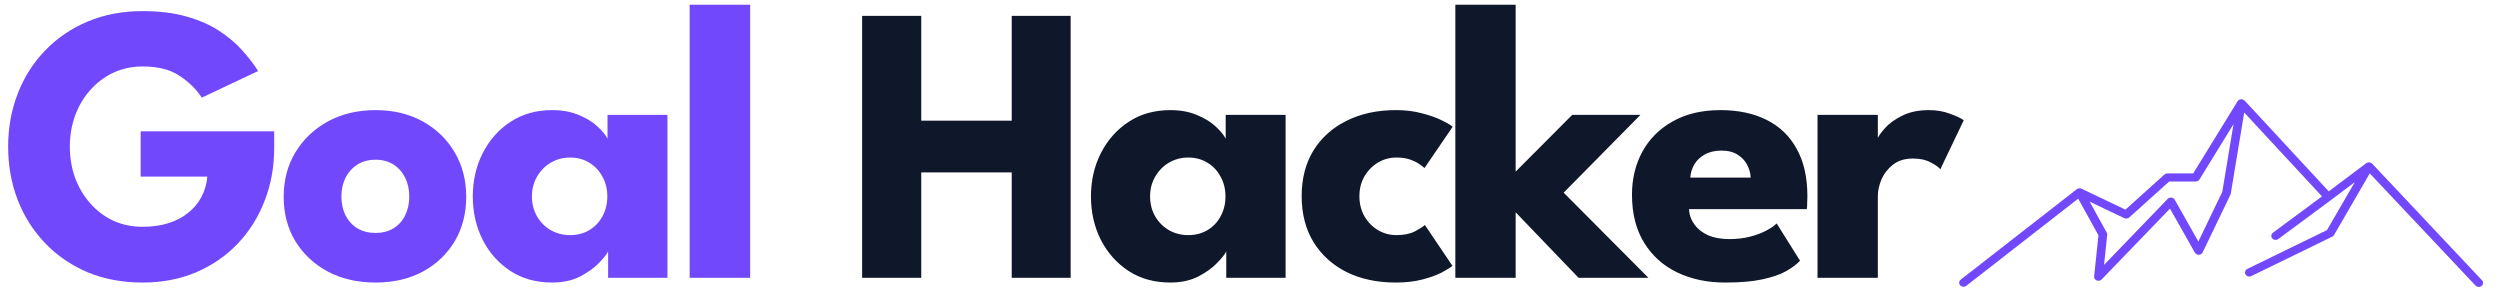 <svg width="126" height="15" viewBox="0 0 126 15" fill="none" xmlns="http://www.w3.org/2000/svg">
<path d="M125.084 14.115L119.564 8.256L119.557 8.249C119.537 8.235 119.517 8.22 119.497 8.205H119.493C119.475 8.197 119.456 8.191 119.435 8.188C119.428 8.186 119.421 8.184 119.413 8.182C119.367 8.179 119.321 8.19 119.282 8.213C119.273 8.217 119.264 8.221 119.256 8.226L117.369 9.645L113.13 5.071C113.125 5.066 113.118 5.065 113.114 5.061C113.097 5.046 113.078 5.033 113.057 5.024C113.048 5.02 113.039 5.017 113.029 5.014C113.019 5.01 113.009 5.006 112.998 5.003C112.987 5.003 112.977 5.003 112.966 5.003C112.958 5.003 112.952 5 112.944 5C112.936 5 112.933 5.005 112.928 5.005C112.91 5.009 112.893 5.014 112.877 5.022C112.864 5.026 112.852 5.031 112.84 5.038C112.815 5.054 112.794 5.075 112.778 5.099L112.775 5.102L110.537 8.74H109.238C109.181 8.74 109.127 8.761 109.086 8.797L107.123 10.566L104.91 9.511C104.906 9.508 104.902 9.511 104.898 9.508C104.864 9.493 104.826 9.487 104.788 9.49C104.785 9.49 104.782 9.49 104.779 9.492C104.755 9.495 104.732 9.501 104.711 9.511C104.702 9.516 104.693 9.523 104.685 9.53C104.681 9.533 104.675 9.532 104.671 9.535L98.821 14.093C98.776 14.127 98.749 14.177 98.743 14.231C98.738 14.285 98.756 14.338 98.793 14.38C98.83 14.421 98.883 14.447 98.941 14.452C98.999 14.457 99.056 14.441 99.1 14.406L104.741 10.012L105.762 11.86L105.544 13.926C105.541 13.955 105.545 13.983 105.554 14.011C105.564 14.038 105.579 14.062 105.6 14.084C105.621 14.105 105.646 14.121 105.674 14.133C105.702 14.145 105.732 14.15 105.762 14.15C105.793 14.15 105.823 14.144 105.851 14.133C105.879 14.121 105.904 14.104 105.925 14.083L109.367 10.514L110.622 12.733C110.643 12.765 110.672 12.793 110.707 12.812C110.742 12.831 110.781 12.841 110.822 12.842C110.863 12.84 110.903 12.828 110.937 12.806C110.971 12.785 110.998 12.755 111.014 12.719L112.415 9.81C112.423 9.793 112.428 9.775 112.431 9.757L113.108 5.671L117.028 9.898L114.555 11.729C114.52 11.755 114.494 11.791 114.481 11.832C114.468 11.873 114.47 11.916 114.485 11.956C114.499 11.996 114.527 12.031 114.564 12.055C114.601 12.08 114.646 12.093 114.691 12.093C114.74 12.093 114.788 12.077 114.826 12.048L117.477 10.085L118.683 9.179L117.28 11.597L113.263 13.554C113.22 13.575 113.185 13.609 113.165 13.651C113.145 13.693 113.14 13.739 113.152 13.784C113.164 13.828 113.191 13.867 113.229 13.895C113.268 13.923 113.315 13.939 113.364 13.939C113.399 13.939 113.434 13.931 113.465 13.915L117.543 11.928C117.581 11.91 117.613 11.882 117.634 11.847L119.436 8.739L124.759 14.385C124.778 14.406 124.8 14.424 124.826 14.437C124.852 14.45 124.881 14.458 124.91 14.46C124.94 14.463 124.969 14.459 124.997 14.451C125.025 14.442 125.051 14.428 125.073 14.41C125.095 14.392 125.113 14.37 125.126 14.345C125.139 14.32 125.146 14.293 125.147 14.266C125.148 14.238 125.143 14.211 125.133 14.185C125.123 14.159 125.107 14.136 125.086 14.116L125.084 14.115ZM112.004 9.668L110.798 12.173L109.606 10.065C109.589 10.036 109.566 10.011 109.537 9.992C109.508 9.974 109.475 9.962 109.44 9.958C109.405 9.954 109.369 9.958 109.337 9.969C109.304 9.981 109.274 10 109.251 10.024L106.044 13.349L106.203 11.841C106.208 11.801 106.2 11.761 106.181 11.725L105.317 10.162L107.063 10.995C107.103 11.014 107.149 11.021 107.194 11.015C107.239 11.009 107.281 10.99 107.313 10.96L109.326 9.148H110.664C110.702 9.148 110.74 9.138 110.773 9.12C110.806 9.102 110.834 9.076 110.853 9.045L112.569 6.256L112.004 9.668Z" fill="#7148FC"/>
<path d="M7.09 6.62H13.82V7.46C13.82 8.407 13.66 9.29 13.34 10.11C13.027 10.93 12.577 11.65 11.99 12.27C11.403 12.89 10.703 13.373 9.89 13.72C9.077 14.067 8.177 14.24 7.19 14.24C6.17 14.24 5.243 14.067 4.41 13.72C3.583 13.367 2.87 12.877 2.27 12.25C1.67 11.623 1.21 10.897 0.89 10.07C0.57 9.237 0.41 8.343 0.41 7.39C0.41 6.443 0.57 5.557 0.89 4.73C1.21 3.897 1.67 3.17 2.27 2.55C2.87 1.923 3.583 1.437 4.41 1.09C5.243 0.737 6.17 0.56 7.19 0.56C8.023 0.56 8.757 0.65 9.39 0.83C10.03 1.01 10.58 1.25 11.04 1.55C11.5 1.85 11.89 2.18 12.21 2.54C12.53 2.893 12.797 3.24 13.01 3.58L10.17 4.92C9.897 4.5 9.523 4.133 9.05 3.82C8.583 3.507 7.963 3.35 7.19 3.35C6.65 3.35 6.153 3.457 5.7 3.67C5.253 3.883 4.867 4.177 4.54 4.55C4.213 4.917 3.96 5.347 3.78 5.84C3.607 6.327 3.52 6.843 3.52 7.39C3.52 7.943 3.607 8.463 3.78 8.95C3.96 9.437 4.213 9.867 4.54 10.24C4.867 10.613 5.253 10.907 5.7 11.12C6.153 11.327 6.65 11.43 7.19 11.43C7.663 11.43 8.093 11.37 8.48 11.25C8.867 11.13 9.2 10.957 9.48 10.73C9.767 10.503 9.99 10.237 10.15 9.93C10.317 9.617 10.417 9.273 10.45 8.9H7.09V6.62ZM18.927 14.24C18.027 14.24 17.227 14.057 16.527 13.69C15.834 13.317 15.287 12.807 14.887 12.16C14.494 11.507 14.297 10.76 14.297 9.92C14.297 9.08 14.494 8.333 14.887 7.68C15.287 7.02 15.834 6.5 16.527 6.12C17.227 5.74 18.027 5.55 18.927 5.55C19.827 5.55 20.62 5.74 21.307 6.12C21.994 6.5 22.53 7.02 22.917 7.68C23.304 8.333 23.497 9.08 23.497 9.92C23.497 10.76 23.304 11.507 22.917 12.16C22.53 12.807 21.994 13.317 21.307 13.69C20.62 14.057 19.827 14.24 18.927 14.24ZM18.927 11.74C19.274 11.74 19.574 11.663 19.827 11.51C20.08 11.357 20.277 11.14 20.417 10.86C20.557 10.58 20.627 10.263 20.627 9.91C20.627 9.55 20.557 9.23 20.417 8.95C20.277 8.67 20.08 8.45 19.827 8.29C19.574 8.13 19.274 8.05 18.927 8.05C18.58 8.05 18.277 8.13 18.017 8.29C17.764 8.45 17.564 8.67 17.417 8.95C17.277 9.23 17.207 9.55 17.207 9.91C17.207 10.263 17.277 10.58 17.417 10.86C17.564 11.14 17.764 11.357 18.017 11.51C18.277 11.663 18.58 11.74 18.927 11.74ZM30.649 14V12.67C30.589 12.803 30.436 12.997 30.189 13.25C29.949 13.503 29.629 13.733 29.229 13.94C28.829 14.14 28.362 14.24 27.829 14.24C27.029 14.24 26.329 14.047 25.729 13.66C25.129 13.267 24.662 12.743 24.329 12.09C23.996 11.43 23.829 10.7 23.829 9.9C23.829 9.1 23.996 8.373 24.329 7.72C24.662 7.06 25.129 6.533 25.729 6.14C26.329 5.747 27.029 5.55 27.829 5.55C28.342 5.55 28.792 5.633 29.179 5.8C29.566 5.96 29.879 6.153 30.119 6.38C30.359 6.6 30.526 6.803 30.619 6.99V5.79H33.639V14H30.649ZM26.809 9.9C26.809 10.273 26.896 10.61 27.069 10.91C27.242 11.203 27.472 11.433 27.759 11.6C28.052 11.767 28.376 11.85 28.729 11.85C29.096 11.85 29.419 11.767 29.699 11.6C29.979 11.433 30.199 11.203 30.359 10.91C30.526 10.61 30.609 10.273 30.609 9.9C30.609 9.527 30.526 9.193 30.359 8.9C30.199 8.6 29.979 8.367 29.699 8.2C29.419 8.027 29.096 7.94 28.729 7.94C28.376 7.94 28.052 8.027 27.759 8.2C27.472 8.367 27.242 8.6 27.069 8.9C26.896 9.193 26.809 9.527 26.809 9.9ZM37.808 14H34.758V0.24H37.808V14Z" fill="#7148FC"/>
<path d="M50.991 8.69H46.431V14H43.451V0.8H46.431V6.08H50.991V0.8H53.961V14H50.991V8.69ZM61.804 14V12.67C61.745 12.803 61.591 12.997 61.344 13.25C61.105 13.503 60.785 13.733 60.385 13.94C59.984 14.14 59.518 14.24 58.984 14.24C58.184 14.24 57.484 14.047 56.885 13.66C56.285 13.267 55.818 12.743 55.484 12.09C55.151 11.43 54.984 10.7 54.984 9.9C54.984 9.1 55.151 8.373 55.484 7.72C55.818 7.06 56.285 6.533 56.885 6.14C57.484 5.747 58.184 5.55 58.984 5.55C59.498 5.55 59.948 5.633 60.334 5.8C60.721 5.96 61.035 6.153 61.275 6.38C61.514 6.6 61.681 6.803 61.775 6.99V5.79H64.794V14H61.804ZM57.965 9.9C57.965 10.273 58.051 10.61 58.224 10.91C58.398 11.203 58.628 11.433 58.914 11.6C59.208 11.767 59.531 11.85 59.885 11.85C60.251 11.85 60.575 11.767 60.855 11.6C61.135 11.433 61.355 11.203 61.514 10.91C61.681 10.61 61.764 10.273 61.764 9.9C61.764 9.527 61.681 9.193 61.514 8.9C61.355 8.6 61.135 8.367 60.855 8.2C60.575 8.027 60.251 7.94 59.885 7.94C59.531 7.94 59.208 8.027 58.914 8.2C58.628 8.367 58.398 8.6 58.224 8.9C58.051 9.193 57.965 9.527 57.965 9.9ZM70.374 11.85C70.754 11.85 71.067 11.787 71.314 11.66C71.56 11.527 71.727 11.42 71.814 11.34L73.204 13.4C73.097 13.487 72.914 13.6 72.654 13.74C72.394 13.873 72.067 13.99 71.674 14.09C71.287 14.19 70.844 14.24 70.344 14.24C69.404 14.24 68.577 14.063 67.864 13.71C67.15 13.35 66.594 12.843 66.194 12.19C65.8 11.537 65.604 10.77 65.604 9.89C65.604 9.003 65.8 8.237 66.194 7.59C66.594 6.943 67.15 6.443 67.864 6.09C68.577 5.73 69.404 5.55 70.344 5.55C70.837 5.55 71.277 5.603 71.664 5.71C72.057 5.81 72.387 5.927 72.654 6.06C72.92 6.187 73.107 6.297 73.214 6.39L71.794 8.47C71.747 8.423 71.66 8.357 71.534 8.27C71.414 8.183 71.257 8.107 71.064 8.04C70.87 7.973 70.64 7.94 70.374 7.94C70.047 7.94 69.74 8.023 69.454 8.19C69.174 8.357 68.947 8.587 68.774 8.88C68.6 9.173 68.514 9.51 68.514 9.89C68.514 10.27 68.6 10.61 68.774 10.91C68.947 11.203 69.174 11.433 69.454 11.6C69.74 11.767 70.047 11.85 70.374 11.85ZM79.239 5.79H82.679L78.809 9.71L83.079 14H79.559L76.389 10.7V14H73.349V0.24H76.389V8.65L79.239 5.79ZM85.123 10.54C85.142 10.833 85.236 11.093 85.403 11.32C85.569 11.547 85.799 11.727 86.093 11.86C86.392 11.987 86.746 12.05 87.153 12.05C87.539 12.05 87.886 12.01 88.192 11.93C88.506 11.85 88.776 11.75 89.002 11.63C89.236 11.51 89.416 11.387 89.543 11.26L90.722 13.14C90.556 13.32 90.319 13.497 90.013 13.67C89.713 13.837 89.316 13.973 88.823 14.08C88.329 14.187 87.706 14.24 86.953 14.24C86.046 14.24 85.239 14.07 84.532 13.73C83.826 13.39 83.269 12.89 82.862 12.23C82.456 11.57 82.252 10.763 82.252 9.81C82.252 9.01 82.426 8.29 82.772 7.65C83.126 7.003 83.636 6.493 84.302 6.12C84.969 5.74 85.772 5.55 86.713 5.55C87.606 5.55 88.379 5.713 89.032 6.04C89.692 6.367 90.199 6.853 90.552 7.5C90.912 8.14 91.093 8.94 91.093 9.9C91.093 9.953 91.089 10.06 91.082 10.22C91.082 10.38 91.076 10.487 91.062 10.54H85.123ZM88.233 8.95C88.226 8.737 88.169 8.527 88.062 8.32C87.956 8.107 87.796 7.933 87.582 7.8C87.369 7.66 87.096 7.59 86.763 7.59C86.429 7.59 86.146 7.657 85.912 7.79C85.686 7.917 85.513 8.083 85.392 8.29C85.272 8.497 85.206 8.717 85.192 8.95H88.233ZM94.643 14H91.603V5.79H94.643V7.06H94.593C94.647 6.907 94.777 6.713 94.983 6.48C95.19 6.24 95.48 6.027 95.853 5.84C96.227 5.647 96.683 5.55 97.223 5.55C97.603 5.55 97.953 5.61 98.273 5.73C98.593 5.843 98.827 5.953 98.973 6.06L97.793 8.53C97.7 8.417 97.533 8.3 97.293 8.18C97.06 8.053 96.767 7.99 96.413 7.99C96.007 7.99 95.67 8.093 95.403 8.3C95.143 8.507 94.95 8.757 94.823 9.05C94.703 9.343 94.643 9.62 94.643 9.88V14Z" fill="#0F172A"/>
</svg>
